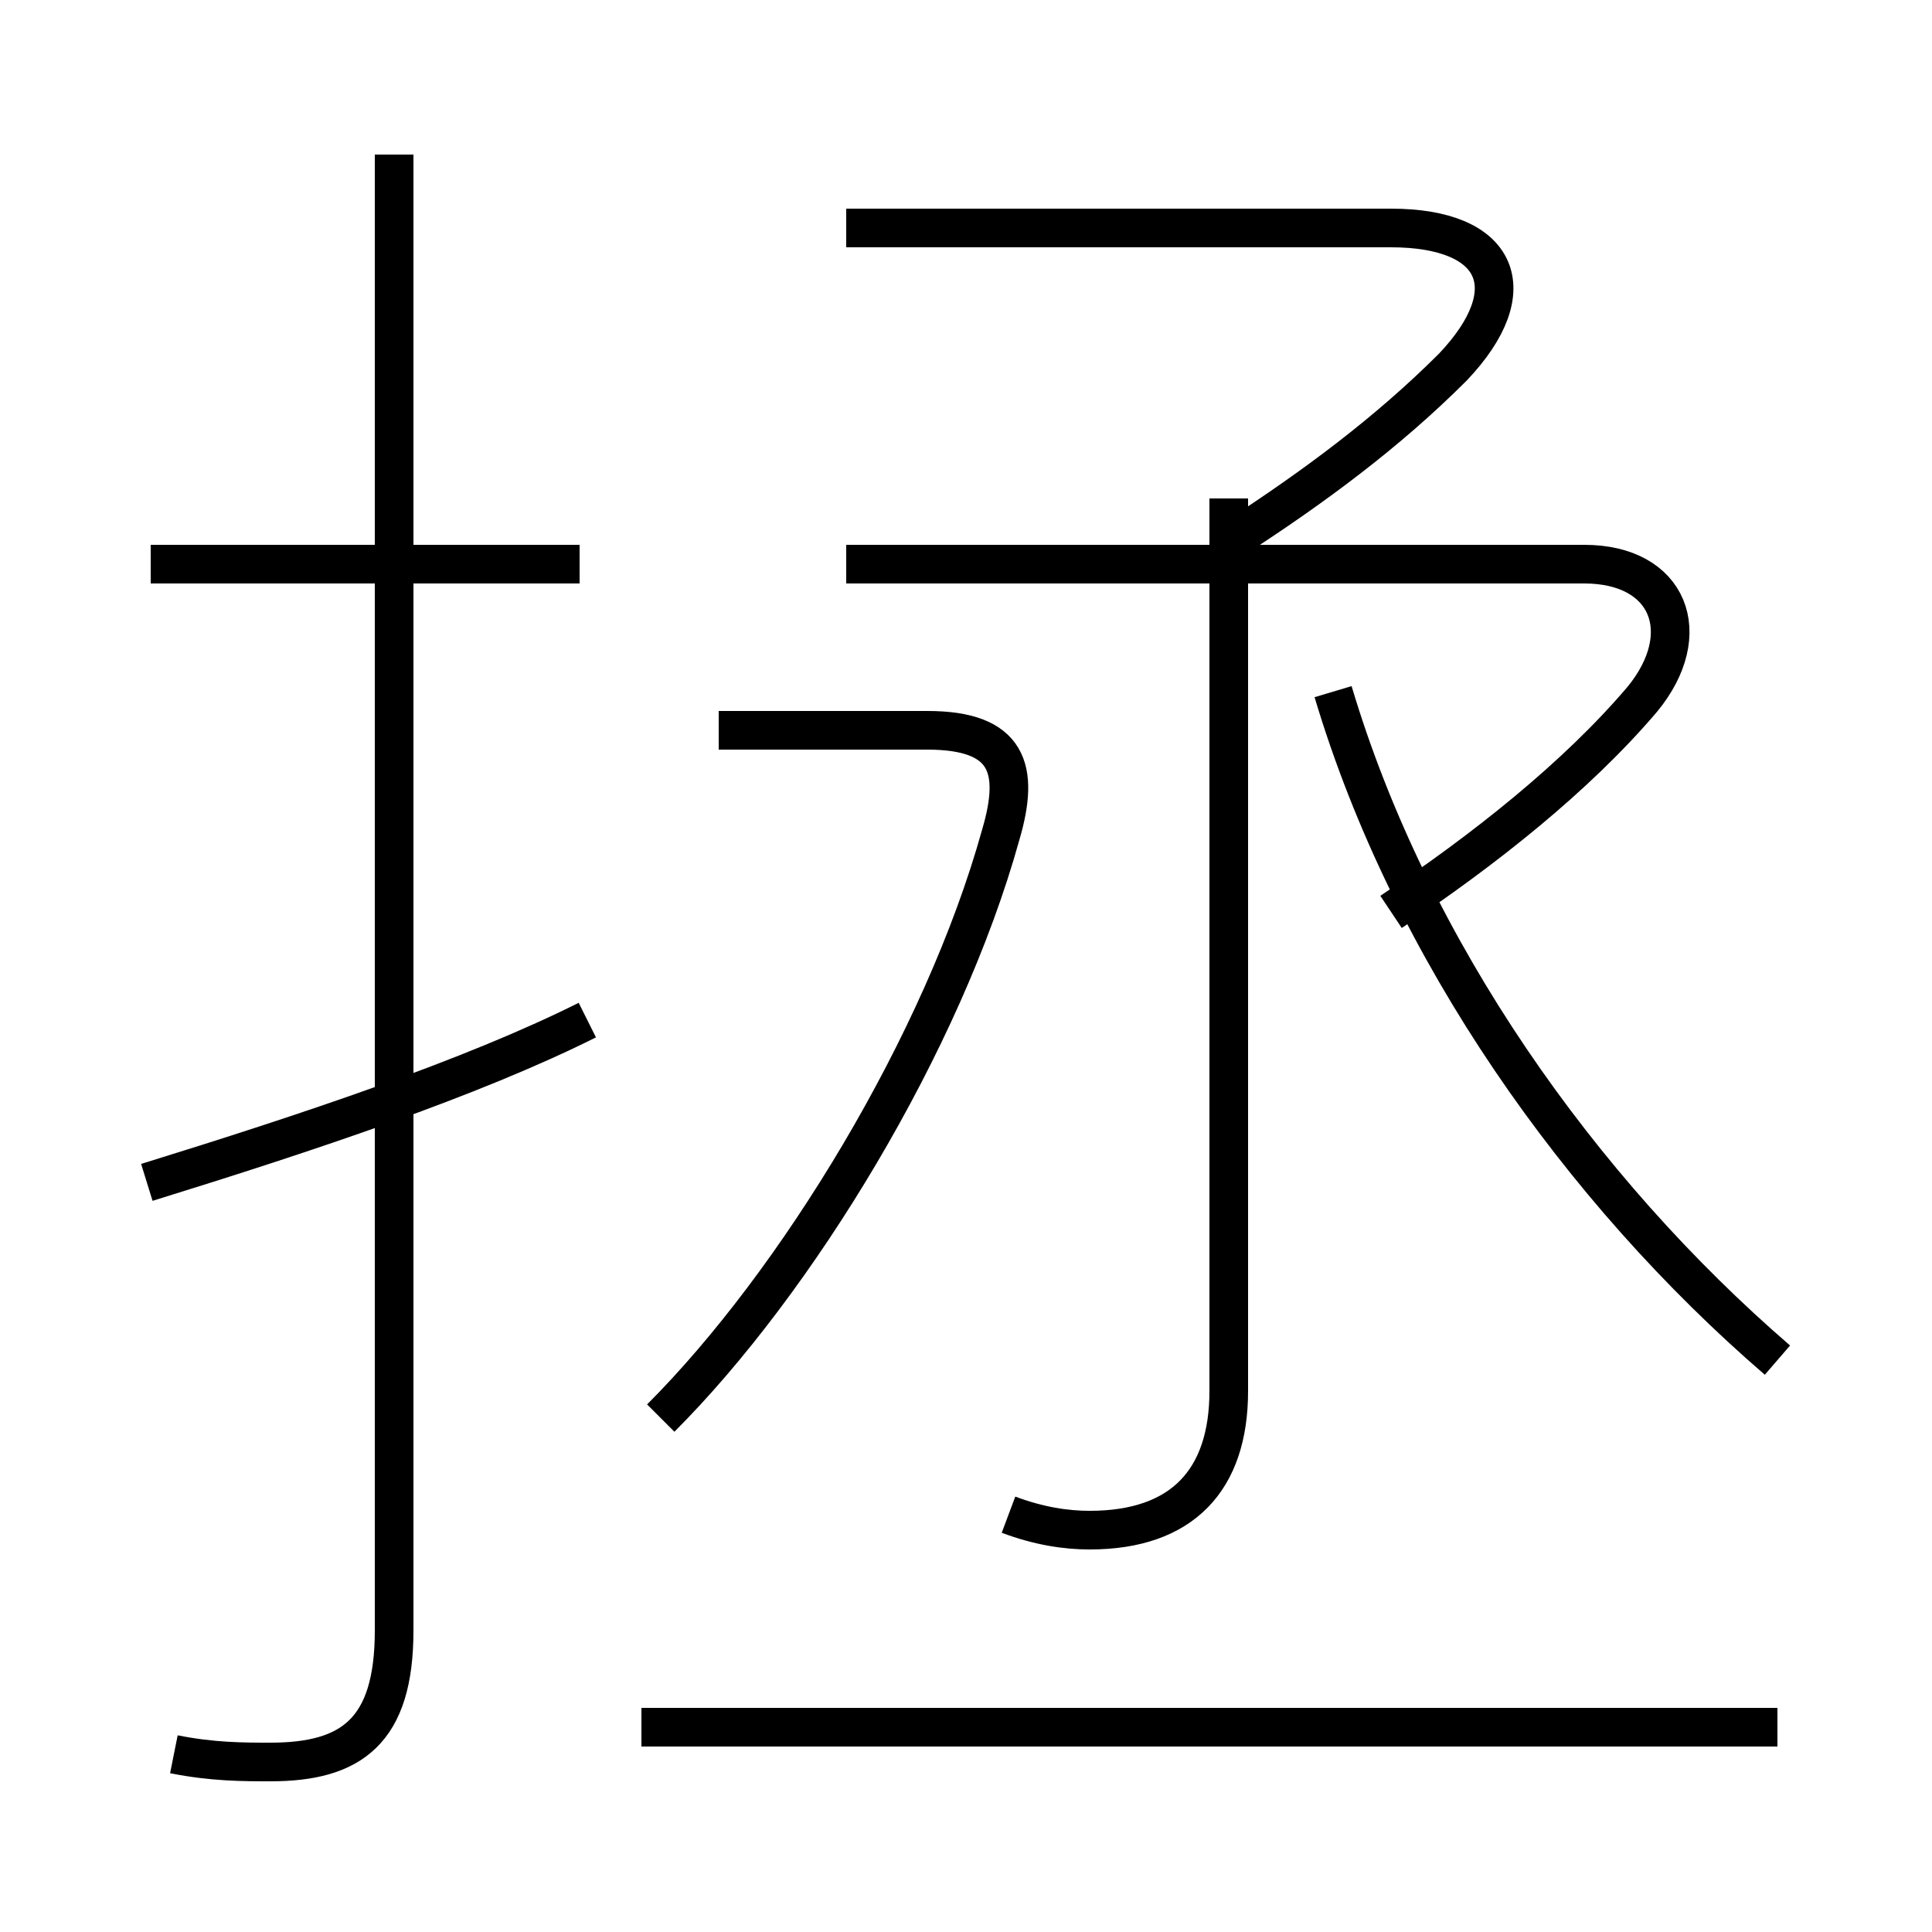 <?xml version='1.0' encoding='utf8'?>
<svg viewBox="0.0 -6.0 50.0 50.0" version="1.1" xmlns="http://www.w3.org/2000/svg">
<rect x="0.0" y="-6.0" width="50.0" height="50.0" fill="#808080" stroke="none"/>
<rect x="-1000" y="-1000" width="2000" height="2000" stroke="white" fill="white"/>
<g style="fill:white;stroke:#000000;  stroke-width:1">
<path d="M 26.1 -4.8 C 26.9 -4.5 27.6 -4.4 28.2 -4.4 C 30.6 -4.4 31.8 -5.7 31.8 -8.0 L 31.8 -31.1 M 3.8 -13.4 C 8.0 -14.7 12.2 -16.1 15.2 -17.6 M 4.5 1.4 C 5.5 1.6 6.3 1.6 7.0 1.6 C 9.1 1.6 10.2 0.8 10.2 -1.8 L 10.2 -40.0 M 46.0 0.7 L 16.6 0.7 M 15.0 -29.4 L 3.9 -29.4 M 17.1 -7.3 C 20.6 -10.8 24.4 -17.0 25.9 -22.4 C 26.4 -24.1 26.1 -25.1 24.0 -25.1 L 18.6 -25.1 M 46.0 -8.8 C 40.9 -13.2 36.5 -19.4 34.5 -26.1 M 36.0 -20.4 C 38.4 -22.0 40.8 -23.9 42.5 -25.9 C 43.9 -27.6 43.2 -29.4 41.0 -29.4 L 21.9 -29.4 M 32.0 -30.1 C 34.0 -31.4 35.9 -32.8 37.6 -34.5 C 39.5 -36.5 38.8 -38.1 36.0 -38.1 L 21.9 -38.1" transform="translate(0.0, 38.0)" />
</g>
</svg>